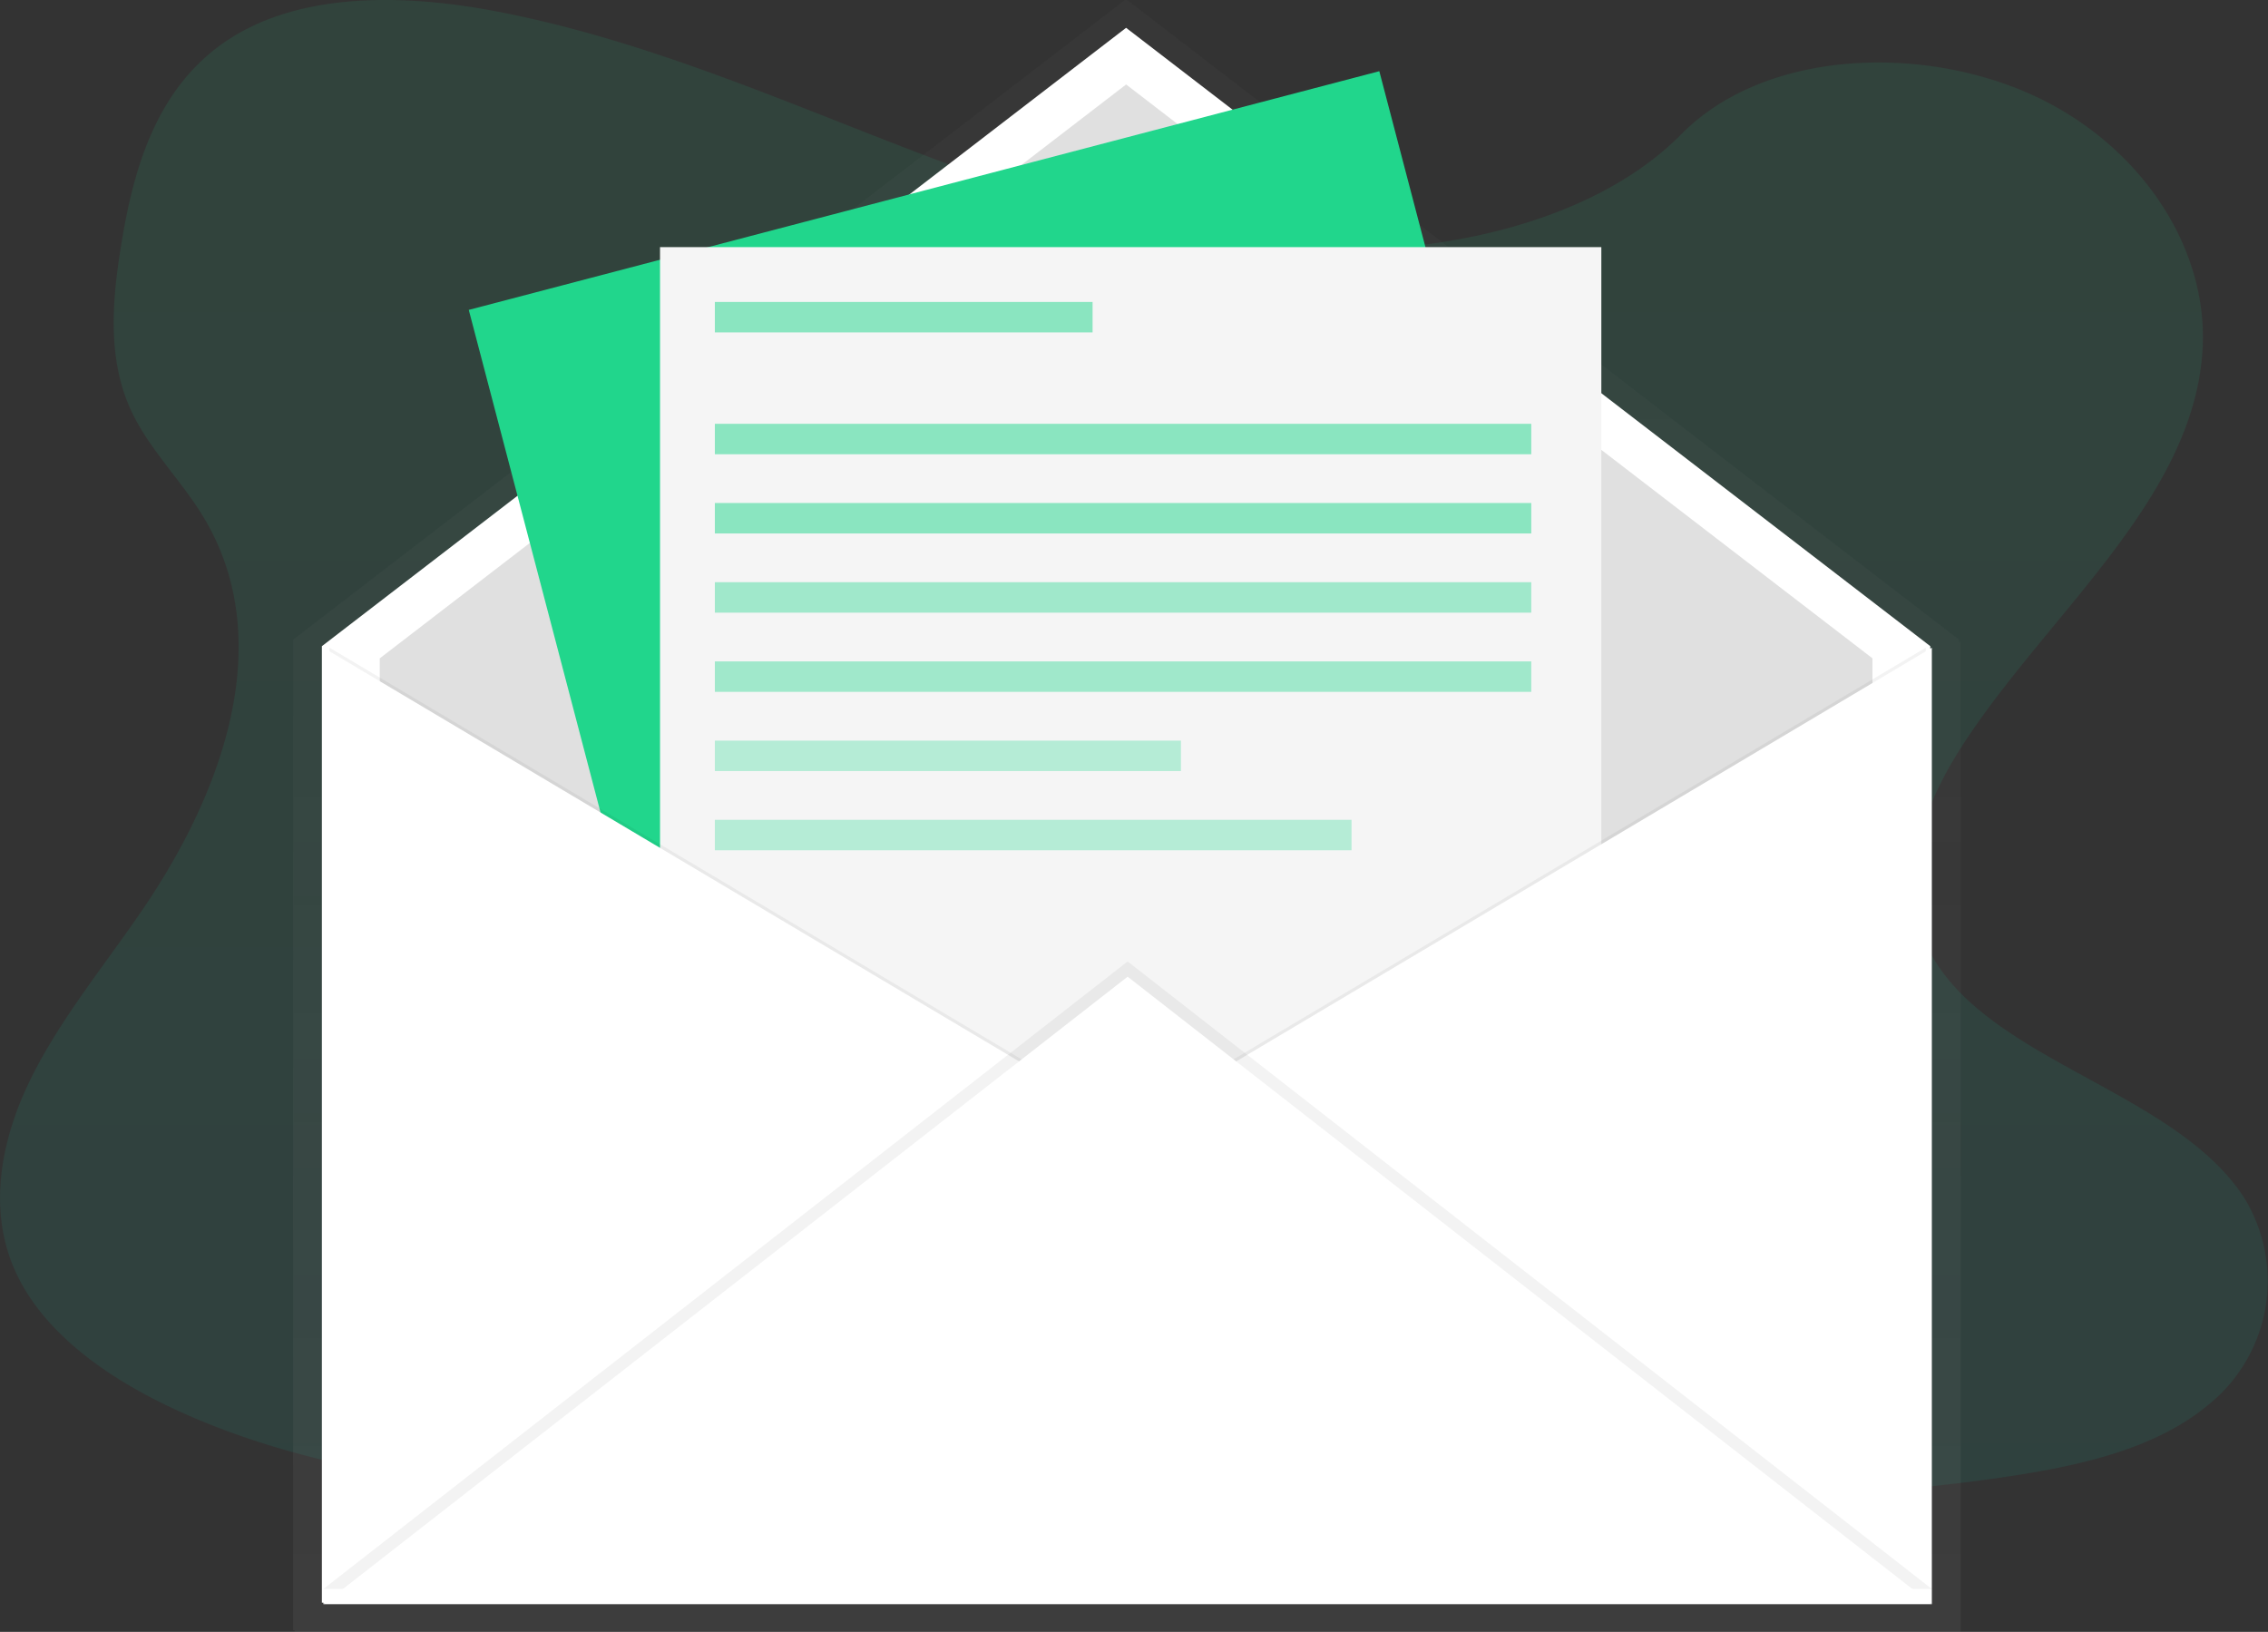 <svg xmlns="http://www.w3.org/2000/svg" xmlns:xlink="http://www.w3.org/1999/xlink" width="161.813" height="116.432" viewBox="0 0 161.813 116.432">
  <rect x="0" y="0" width="161.813" height="116.432" fill="#333333" stroke="none"/>
  <defs>
    <linearGradient id="linear-gradient" x1="0.5" x2="0.5" y2="1" gradientUnits="objectBoundingBox">
      <stop offset="0" stop-color="#22d78c"/>
      <stop offset="1" stop-color="#0ebca4"/>
    </linearGradient>
    <linearGradient id="linear-gradient-2" x1="0.5" y1="1" x2="0.5" gradientUnits="objectBoundingBox">
      <stop offset="0" stop-color="gray" stop-opacity="0.251"/>
      <stop offset="0.54" stop-color="gray" stop-opacity="0.122"/>
      <stop offset="1" stop-color="gray" stop-opacity="0.102"/>
    </linearGradient>
  </defs>
  <g id="Image" transform="translate(-90.859 -251.811)">
    <path id="Path_1752" data-name="Path 1752" d="M189.241,47.979c-10.374-.36-20.253-3.7-29.688-7.351s-18.779-7.7-28.9-9.636c-6.512-1.245-13.961-1.421-19.207,2.06-5.05,3.356-6.682,9.132-7.559,14.5-.66,4.036-1.048,8.285.76,12.063,1.257,2.624,3.485,4.829,5.026,7.343,5.365,8.744,1.572,19.527-4.24,28.065-2.725,4.006-5.89,7.83-7.995,12.09s-3.077,9.148-1.236,13.5c1.824,4.314,6.172,7.549,10.883,9.826,9.567,4.626,20.837,5.949,31.834,6.7,24.336,1.66,48.8.941,73.2.222,9.03-.267,18.1-.537,26.982-1.929,4.933-.773,10.026-2,13.608-4.962a11.338,11.338,0,0,0,2.625-14.842c-5.11-7.908-19.234-9.872-22.81-18.359-1.965-4.672.053-9.875,2.911-14.209,6.129-9.294,16.4-17.448,16.942-28.071.372-7.3-4.566-14.6-12.2-18.057-8-3.618-19.1-3.164-25,2.827C209.085,45.923,198.4,48.3,189.241,47.979Z" transform="translate(-4.367 221.633)" opacity="0.1" fill="url(#linear-gradient)"/>
    <g id="Group_1097" data-name="Group 1097" transform="translate(111.768 251.811)">
      <path id="Path_1817" data-name="Path 1817" d="M446.956,588.032a.326.326,0,1,0-.326-.326A.326.326,0,0,0,446.956,588.032Z" transform="translate(-428.48 -504.231)"/>
      <g id="Group_1095" data-name="Group 1095" transform="translate(0 0)" opacity="0.5">
        <path id="Path_1818" data-name="Path 1818" d="M481.98,250.625v-.18l-59.3-45.6a.218.218,0,0,0-.259,0l-59.3,45.6v70.679h.113v.113H482.1V250.557Z" transform="translate(-363.12 -204.804)" fill="url(#linear-gradient-2)"/>
      </g>
      <path id="Path_1819" data-name="Path 1819" d="M367.336,240.214H252.58V171.97l57.378-44.12,57.378,44.12Z" transform="translate(-250.524 -125.866)" fill="#fff"/>
      <path id="Path_1820" data-name="Path 1820" d="M378.078,250.727H271.58V187.395l53.249-40.945,53.249,40.945Z" transform="translate(-265.394 -140.424)" fill="#e0e0e0"/>
      <path id="Path_2661" data-name="Path 2661" d="M0,0H67.159V85.415H0Z" transform="translate(12.536 22.11) rotate(-14.69)" fill="#21d68c"/>
      <rect id="Rectangle_1792" data-name="Rectangle 1792" width="67.159" height="85.414" transform="translate(26.181 17.632)" fill="#f5f5f5"/>
      <path id="Path_1821" data-name="Path 1821" d="M255.08,331.35l57.378,34.122L255.08,399.594Z" transform="translate(-252.481 -285.138)" opacity="0.05"/>
      <path id="Path_1822" data-name="Path 1822" d="M253.08,331.35l57.378,34.122L253.08,399.594Z" transform="translate(-250.915 -285.138)" fill="#fff"/>
      <path id="Path_1823" data-name="Path 1823" d="M572.458,331.35,515.08,365.472l57.378,34.122Z" transform="translate(-455.972 -285.138)" opacity="0.05"/>
      <path id="Path_1824" data-name="Path 1824" d="M574.458,331.35,517.08,365.472l57.378,34.122Z" transform="translate(-457.537 -285.138)" fill="#fff"/>
      <path id="Path_1825" data-name="Path 1825" d="M253.08,479.122l57.378-44.772,57.378,44.772Z" transform="translate(-250.915 -365.752)" opacity="0.05"/>
      <path id="Path_1826" data-name="Path 1826" d="M253.08,484.122l57.378-44.772,57.378,44.772Z" transform="translate(-250.915 -369.665)" fill="#fff"/>
      <rect id="Rectangle_1793" data-name="Rectangle 1793" width="26.95" height="2.173" transform="translate(30.093 21.544)" fill="#21d68c" opacity="0.5"/>
      <rect id="Rectangle_1794" data-name="Rectangle 1794" width="58.248" height="2.173" transform="translate(30.093 30.238)" fill="#21d68c" opacity="0.5"/>
      <rect id="Rectangle_1795" data-name="Rectangle 1795" width="58.248" height="2.173" transform="translate(30.093 35.888)" fill="#21d68c" opacity="0.5"/>
      <rect id="Rectangle_1796" data-name="Rectangle 1796" width="58.248" height="2.173" transform="translate(30.093 41.539)" fill="#21d68c" opacity="0.4"/>
      <rect id="Rectangle_1797" data-name="Rectangle 1797" width="58.248" height="2.173" transform="translate(30.093 47.19)" fill="#21d68c" opacity="0.4"/>
      <rect id="Rectangle_1798" data-name="Rectangle 1798" width="33.253" height="2.173" transform="translate(30.093 52.841)" fill="#21d68c" opacity="0.3"/>
      <rect id="Rectangle_1799" data-name="Rectangle 1799" width="45.424" height="2.173" transform="translate(30.093 58.492)" fill="#21d68c" opacity="0.3"/>
    </g>
  </g>
</svg>
